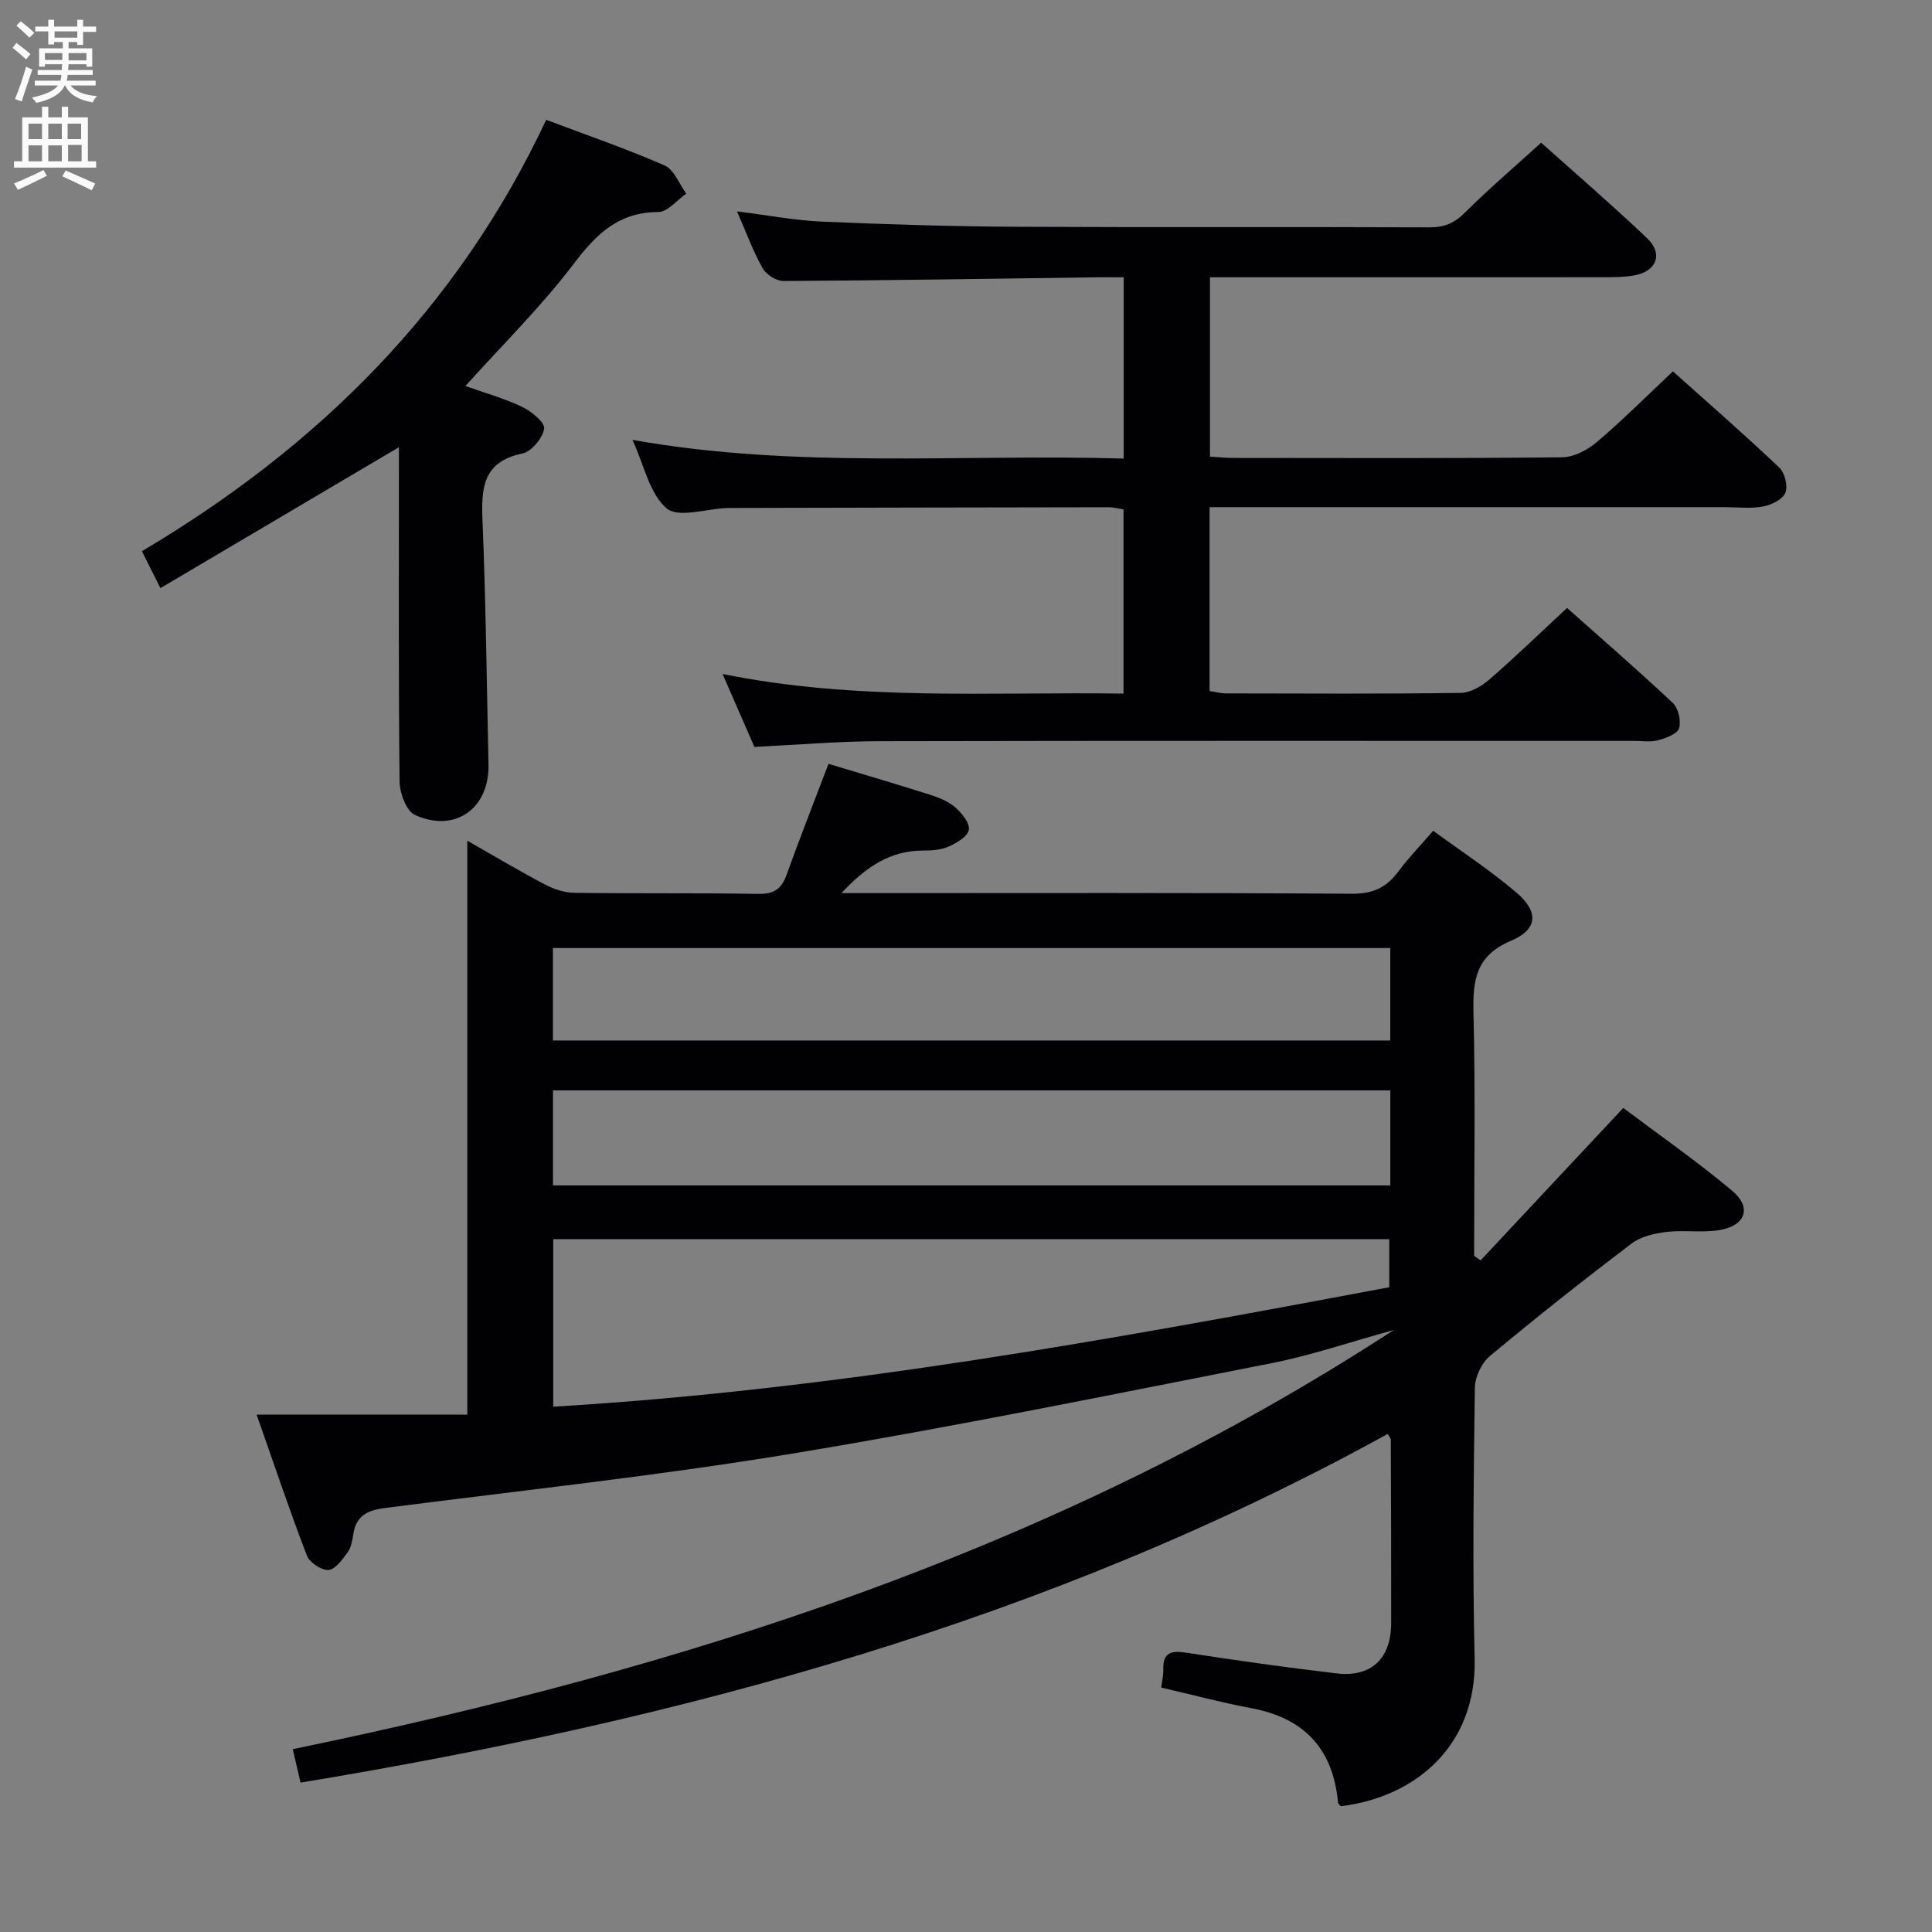 <svg enable-background="new 0 0 400 400" viewBox="0 0 400 400" xmlns="http://www.w3.org/2000/svg"><rect x="0" y="0" width="400" height="400" fill="#808080" stroke="none"/><g fill="#010104"><path d="m62.23 369.07c-.55-2.35-1-4.26-1.62-6.92 80.32-16.59 157.53-40.9 227.97-86.79-9.31 2.56-17.23 5.29-25.36 6.88-33.03 6.49-66.02 13.24-99.23 18.72-27.99 4.62-56.25 7.64-84.4 11.27-3.49.45-5.88 1.61-6.44 5.38-.2 1.3-.44 2.76-1.17 3.77-1.08 1.48-2.55 3.57-3.97 3.66-1.47.1-3.93-1.55-4.48-2.99-3.61-9.42-6.83-18.99-10.4-29.17h43.62c0-39.54 0-78.61 0-118.82 5.95 3.38 10.99 6.4 16.18 9.12 1.82.95 4.01 1.65 6.04 1.67 12.66.17 25.33 0 37.99.22 3.18.06 4.81-.95 5.87-3.89 2.75-7.64 5.72-15.2 8.7-23.04 6.96 2.11 13.93 4.15 20.85 6.35 1.88.6 3.88 1.36 5.33 2.61 1.38 1.19 3.08 3.25 2.88 4.68-.19 1.36-2.5 2.75-4.17 3.49-1.6.71-3.56.83-5.36.83-6.77.02-11.74 3.35-16.85 8.81h5.75c33.33 0 66.65-.1 99.98.13 4.37.03 7.16-1.34 9.61-4.65 2.07-2.8 4.52-5.32 7.18-8.39 5.82 4.27 11.81 8.18 17.21 12.78 4.68 3.99 4.47 7.64-1.09 9.99-7.26 3.07-7.95 8.08-7.78 14.86.41 16.78.13 33.59.13 50.38.45.31.89.63 1.34.94 9.65-10.31 19.31-20.63 29.54-31.56 7.32 5.51 15.19 10.99 22.51 17.11 4.2 3.51 2.83 7.31-2.69 8.19-3.58.57-7.34-.06-10.95.38-2.47.3-5.26.95-7.18 2.41-9.94 7.55-19.74 15.3-29.33 23.29-1.71 1.43-3.06 4.33-3.09 6.58-.24 18.66-.5 37.33-.04 55.98.45 18.18-12.31 28.76-27.72 30.63-.2-.25-.55-.5-.57-.77-1.01-11.09-6.98-17.49-17.95-19.53-6.17-1.15-12.25-2.79-18.65-4.27.15-1.22.46-2.49.43-3.75-.09-3.6 1.7-3.93 4.8-3.46 10.33 1.59 20.69 3.06 31.07 4.28 7.19.85 11.29-3.08 11.31-10.42.02-12.66-.03-25.32-.08-37.99 0-.26-.27-.52-.64-1.17-70.18 38.69-146.17 59.17-225.08 72.19zm52.31-77.83c58.87-3.5 115.96-14 173.09-24.73 0-3.57 0-6.78 0-9.96-57.92 0-115.48 0-173.09 0zm173.31-65.49c-58.1 0-115.63 0-173.36 0v19.68h173.36c0-6.7 0-13.01 0-19.68zm-.01-29.47c-58.06 0-115.61 0-173.36 0v19.14h173.36c0-6.52 0-12.65 0-19.14z"/><path d="m319.08 29.54c6.91 6.19 14.58 12.8 21.92 19.77 3.44 3.26 1.98 6.95-2.8 7.74-2.28.38-4.65.34-6.98.35-24.83.02-49.66.01-74.49.01-1.97 0-3.93 0-6.22 0v37.14c1.71.09 3.32.26 4.93.26 22.66.02 45.33.11 67.99-.13 2.44-.03 5.26-1.52 7.2-3.17 5.32-4.52 10.26-9.48 15.73-14.62 7.07 6.33 14.7 12.98 22.04 19.93 1.14 1.08 1.81 3.87 1.23 5.23-.59 1.39-2.92 2.51-4.65 2.82-2.58.47-5.31.13-7.98.13-33.66 0-67.33 0-100.99 0-1.78 0-3.56 0-5.58 0v38.08c1.24.18 2.36.48 3.48.48 16.16.03 32.33.12 48.49-.1 2.01-.03 4.34-1.36 5.94-2.76 5.41-4.69 10.55-9.68 16.1-14.83 6.84 6.09 14.5 12.72 21.88 19.65 1.16 1.09 1.78 3.74 1.31 5.27-.36 1.18-2.71 2.03-4.33 2.47-1.56.42-3.31.14-4.97.14-52.16 0-104.32-.05-156.48.06-8.3.02-16.59.74-25.66 1.18-1.92-4.4-4.06-9.31-6.59-15.1 27.92 5.65 55.33 3.67 83.01 4.06 0-12.93 0-25.35 0-38.13-.92-.14-2.01-.45-3.1-.45-25.83.03-51.66.09-77.49.15-.5 0-1 0-1.5.01-4.29.16-10.1 2.12-12.5.07-3.54-3.02-4.64-8.88-7.07-14.18 34.09 6.08 67.8 2.88 101.7 3.87 0-12.73 0-24.8 0-37.53-1.93 0-3.72-.02-5.51 0-21.64.29-43.29.65-64.93.77-1.47.01-3.58-1.33-4.32-2.65-1.99-3.54-3.39-7.41-5.3-11.77 6.37.8 11.91 1.87 17.49 2.12 13.46.58 26.94 1 40.42 1.07 28.5.15 56.99 0 85.49.12 3.09.01 5.17-.91 7.35-3.09 4.83-4.82 10.04-9.26 15.74-14.44z"/><path d="m96.36 79.92c4.01 1.43 8.03 2.55 11.74 4.32 1.92.92 4.75 3.23 4.56 4.5-.31 1.97-2.62 4.76-4.5 5.15-8.27 1.71-8.53 7.22-8.26 13.99.69 16.78.87 33.59 1.24 50.38.2 9.12-6.93 14.26-15.24 10.46-1.78-.82-3.14-4.51-3.17-6.9-.24-21.32-.14-42.64-.14-63.96 0-1.78 0-3.55 0-5.27-16.59 9.8-32.77 19.36-49.37 29.17-1.63-3.24-2.57-5.12-3.84-7.64 36.39-21.57 65.32-50.14 83.7-89.31 8.28 3.12 16.54 5.96 24.53 9.45 1.96.86 3 3.83 4.47 5.83-1.93 1.34-3.86 3.81-5.8 3.81-8.21.03-12.8 4.52-17.47 10.69-6.69 8.82-14.67 16.67-22.45 25.33z"/></g><path d="m2.6 9.9.8-1c.9.7 1.9 1.4 2.9 2.3l-.9 1.1c-1.1-1-2-1.8-2.8-2.4zm.5 10.6c.9-2.1 1.6-4.3 2.3-6.7.4.2.8.4 1.3.6-.7 2.1-1.5 4.3-2.2 6.6zm.3-15.2.9-.9c1 .8 2 1.6 2.8 2.4l-1 1c-.9-.9-1.8-1.7-2.7-2.5zm12.6-1.2h1.2v1.4h2.7v1.1h-2.7v2.7h-1.2v-.6h-1.8v1.3h4.9v3.8h-1.2v-.5h-3.7c0 .4-.1.9-.1 1.2h5.1v1h-5.2c0 .5-.1.9-.2 1.2h6v1h-5.2c1.1 1.3 2.9 2 5.5 2.2-.4.4-.7.8-.9 1.3-2.9-.5-4.8-1.6-5.7-3.5h-.1c-.8 1.7-2.7 2.9-5.9 3.6-.2-.4-.6-.8-.9-1.1 2.8-.6 4.6-1.4 5.4-2.5h-4.8v-1h5.3c.1-.3.2-.7.2-1.2h-4.9v-1h5c0-.4 0-.8.1-1.2h-3.6v.5h-1.2v-3.8h4.9v-1.3h-1.8v.5h-1.2v-2.7h-2.7v-1h2.7v-1.4h1.2v1.4h4.8zm-6.7 8.3h3.6c0-.4 0-.9 0-1.4h-3.6zm1.9-4.6h4.8v-1.3h-4.7v1.3zm6.7 3.2h-3.7v1.5h3.7z" fill="#fbfafa"/><path d="m8.7 22.1h1.3v2.2h2.8v-2.2h1.3v2.2h4.1v9.1h1.7v1.3h-17v-1.3h1.7v-9.1h4.1zm.3 13.1.7 1.2c-1.8.9-3.8 1.9-6 2.9-.2-.4-.5-.8-.8-1.3 2.3-1 4.4-1.9 6.1-2.8zm-3.1-6.4h2.8v-3.2h-2.8zm0 4.6h2.8v-3.3h-2.8zm4.1-4.6h2.8v-3.2h-2.8zm0 4.6h2.8v-3.3h-2.8zm3.6 1.9c2.1.9 4.1 1.8 6.1 2.7l-.7 1.4c-2.2-1.1-4.2-2-6.1-2.9zm3.2-9.7h-2.8v3.2h2.8zm-2.7 7.8h2.8v-3.4h-2.8z" fill="#fbfafa"/></svg>